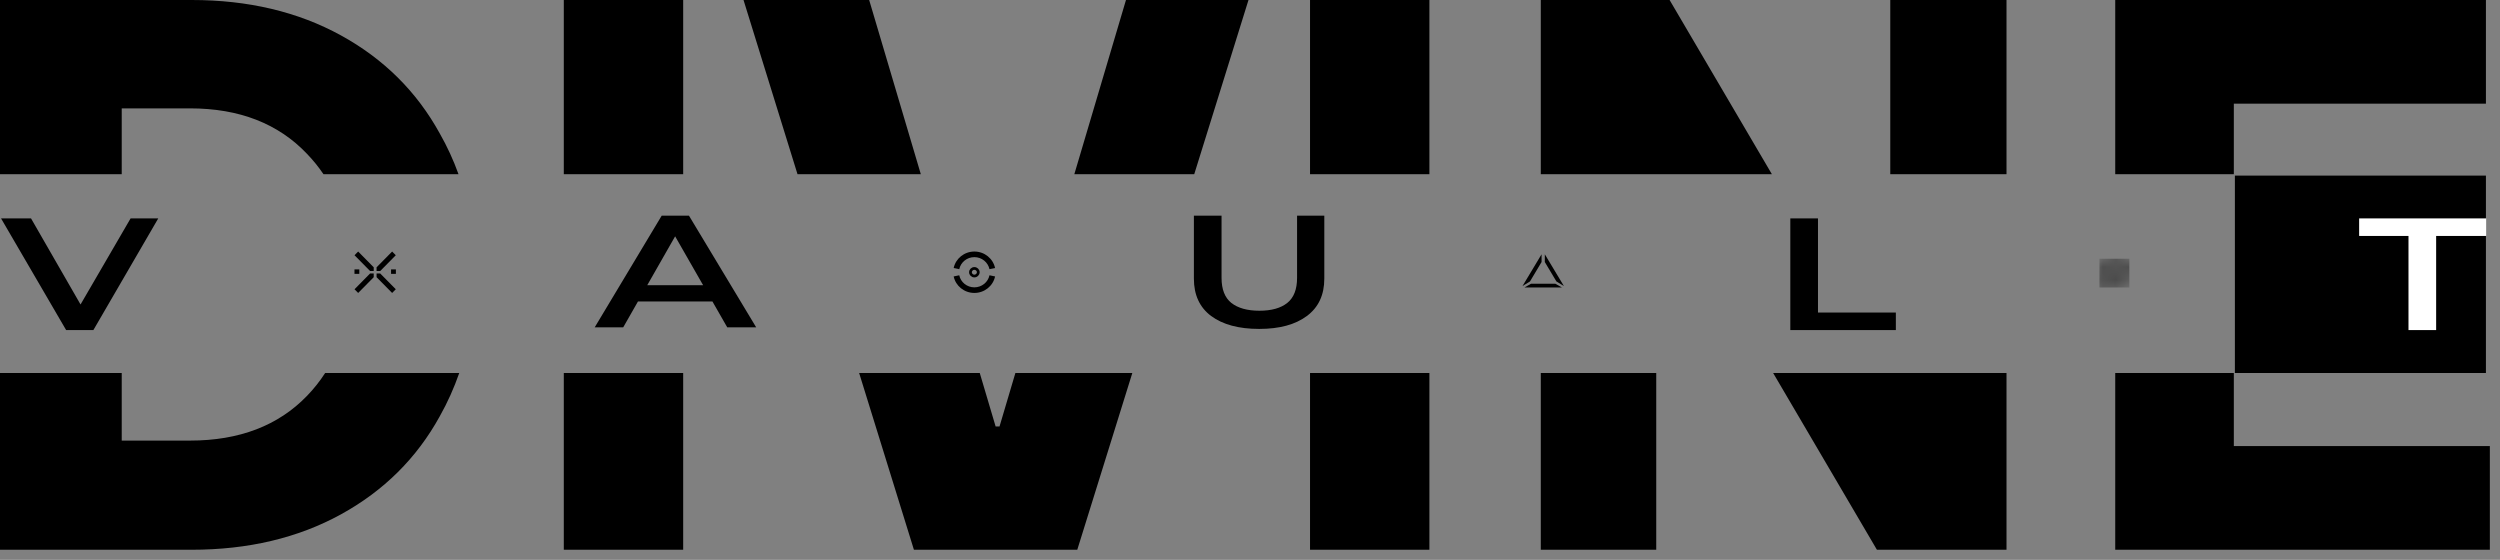<svg width="192" height="43" viewBox="0 0 192 43" fill="none" xmlns="http://www.w3.org/2000/svg">
<rect x="0" y="0" width="192" height="43" fill="#808080" stroke="none"/>
<path d="M5.079 25.35L0.08 16.773H2.383L6.844 24.529H5.52L10.03 16.773H12.154L7.171 25.35H5.079Z" fill="black"/>
<path d="M45.673 25.139L50.82 16.561H52.911L58.075 25.139H55.852L51.425 17.407H52.274L47.863 25.139H45.673ZM48.042 23.153L48.614 21.904H54.791L55.362 23.153H48.042Z" fill="black"/>
<path d="M96.707 25.261C95.138 25.261 93.908 24.93 93.014 24.268C92.132 23.607 91.691 22.651 91.691 21.401V16.561H93.815V21.34C93.815 22.222 94.066 22.863 94.567 23.264C95.079 23.664 95.797 23.864 96.723 23.864C97.649 23.864 98.363 23.664 98.864 23.264C99.365 22.863 99.615 22.222 99.615 21.34V16.561H101.707V21.401C101.707 22.651 101.26 23.607 100.367 24.268C99.485 24.93 98.265 25.261 96.707 25.261Z" fill="black"/>
<path d="M137.497 25.35V16.773H139.621V24.003H145.601V25.35H137.497Z" fill="black"/>
<path d="M35.27 28.648C34.87 29.798 34.374 30.905 33.776 31.967C32.007 35.184 29.474 37.697 26.177 39.507C22.88 41.316 19.059 42.221 14.717 42.221H0V28.648H9.349V33.837H14.597C18.376 33.837 21.372 32.69 23.583 30.398C24.106 29.857 24.568 29.273 24.97 28.648H35.27ZM52.468 42.221H43.3V28.648H52.468V42.221ZM82.735 42.221H70.189L65.982 28.648H75.246L76.463 32.751H76.764L77.981 28.648H86.962L82.735 42.221ZM109.778 42.221H100.61V28.648H109.778V42.221ZM127.199 42.221H118.333V28.648H127.199V42.221ZM154.1 42.221H144.147L136.178 28.648H154.1V42.221ZM171.558 28.648V34.259H191.221V42.221H162.45V28.648H171.558ZM14.717 0C19.059 0 22.88 0.904 26.177 2.714C29.474 4.523 32.007 7.037 33.776 10.254C34.345 11.252 34.824 12.294 35.214 13.38H24.844C24.472 12.828 24.052 12.307 23.583 11.821C21.372 9.489 18.376 8.323 14.597 8.323H9.349V13.38H0V0H14.717ZM52.468 13.38H43.3V0H52.468V13.38ZM70.719 13.38H61.249L57.102 0H66.752L70.719 13.38ZM91.717 13.38H82.508L86.475 0H95.884L91.717 13.38ZM109.778 13.38H100.61V0H109.778V13.38ZM136.082 13.38H118.333V0H128.225L136.082 13.38ZM154.1 13.38H145.173V0H154.1V13.38ZM190.919 7.962H171.558V13.38H162.45V0H190.919V7.962ZM171.639 13.486H190.919V28.648H171.639V13.486Z" fill="black"/>
<path d="M184.972 25.35V18.121H181.182V16.773H190.937V18.121H187.096V25.35H184.972Z" fill="white"/>
<path d="M27.507 19.318L28.702 20.529L28.702 20.813L28.422 20.813L27.227 19.602L27.507 19.318Z" fill="black"/>
<path d="M30.116 19.318L28.921 20.529L28.921 20.813L29.201 20.813L30.396 19.602L30.116 19.318Z" fill="black"/>
<path d="M27.507 22.499L28.702 21.288L28.702 21.004L28.422 21.004L27.227 22.215L27.507 22.499Z" fill="black"/>
<path d="M30.116 22.499L28.921 21.288L28.921 21.004L29.201 21.004L30.396 22.215L30.116 22.499Z" fill="black"/>
<rect x="27.224" y="20.69" width="0.371" height="0.342" fill="black"/>
<rect x="30.033" y="20.69" width="0.371" height="0.342" fill="black"/>
<path d="M74.831 20.617C74.998 20.617 75.131 20.75 75.131 20.908C75.13 21.067 74.998 21.199 74.831 21.199C74.663 21.199 74.532 21.067 74.532 20.908C74.532 20.75 74.663 20.617 74.831 20.617Z" stroke="black" stroke-width="0.212"/>
<path d="M73.67 21.141C73.78 21.67 74.259 22.068 74.831 22.068C75.404 22.068 75.882 21.67 75.992 21.141L76.422 21.231C76.27 21.954 75.616 22.498 74.832 22.498C74.048 22.498 73.394 21.955 73.242 21.231L73.67 21.141ZM76.456 20.909C76.456 20.915 76.455 20.922 76.455 20.928V20.888C76.455 20.895 76.456 20.902 76.456 20.909ZM74.832 19.318C75.615 19.318 76.268 19.861 76.421 20.584L75.992 20.673C75.88 20.146 75.403 19.748 74.831 19.748C74.26 19.749 73.782 20.146 73.671 20.673L73.242 20.584C73.395 19.861 74.049 19.318 74.832 19.318Z" fill="black"/>
<path d="M116.927 21.97L118.392 19.53V20.125L117.504 21.613L116.927 21.97Z" fill="black"/>
<path d="M120.108 21.97L118.642 19.53V20.125L119.531 21.613L120.108 21.97Z" fill="black"/>
<path d="M119.453 21.792L119.952 22.075H117.083L117.582 21.792H119.453Z" fill="black"/>
<mask id="mask0_86_2565" style="mask-type:alpha" maskUnits="userSpaceOnUse" x="160" y="19" width="5" height="4">
<rect width="0.549" height="0.268" transform="matrix(0.721 -0.693 0.721 0.693 161.019 20.05)" fill="#D9D9D9"/>
<rect width="3.31" height="0.212" transform="matrix(0.721 -0.693 0.721 0.693 160.4 21.399)" fill="#D9D9D9"/>
<rect width="3.31" height="0.212" transform="matrix(0.721 -0.693 0.721 0.693 160.675 21.766)" fill="#D9D9D9"/>
<rect width="3.31" height="0.212" transform="matrix(0.721 -0.693 0.721 0.693 161.091 22.047)" fill="#D9D9D9"/>
<rect width="3.31" height="0.212" transform="matrix(0.721 -0.693 0.721 0.693 161.384 22.399)" fill="#D9D9D9"/>
<rect width="3.31" height="0.212" transform="matrix(0.721 -0.693 0.721 0.693 161.677 22.775)" fill="#D9D9D9"/>
<rect width="0.675" height="0.269" transform="matrix(0.721 -0.693 0.721 0.693 163.072 22.096)" fill="#D9D9D9"/>
</mask>
<g mask="url(#mask0_86_2565)">
<rect x="161.237" y="19.871" width="2.297" height="2.208" fill="black"/>
</g>
</svg>
